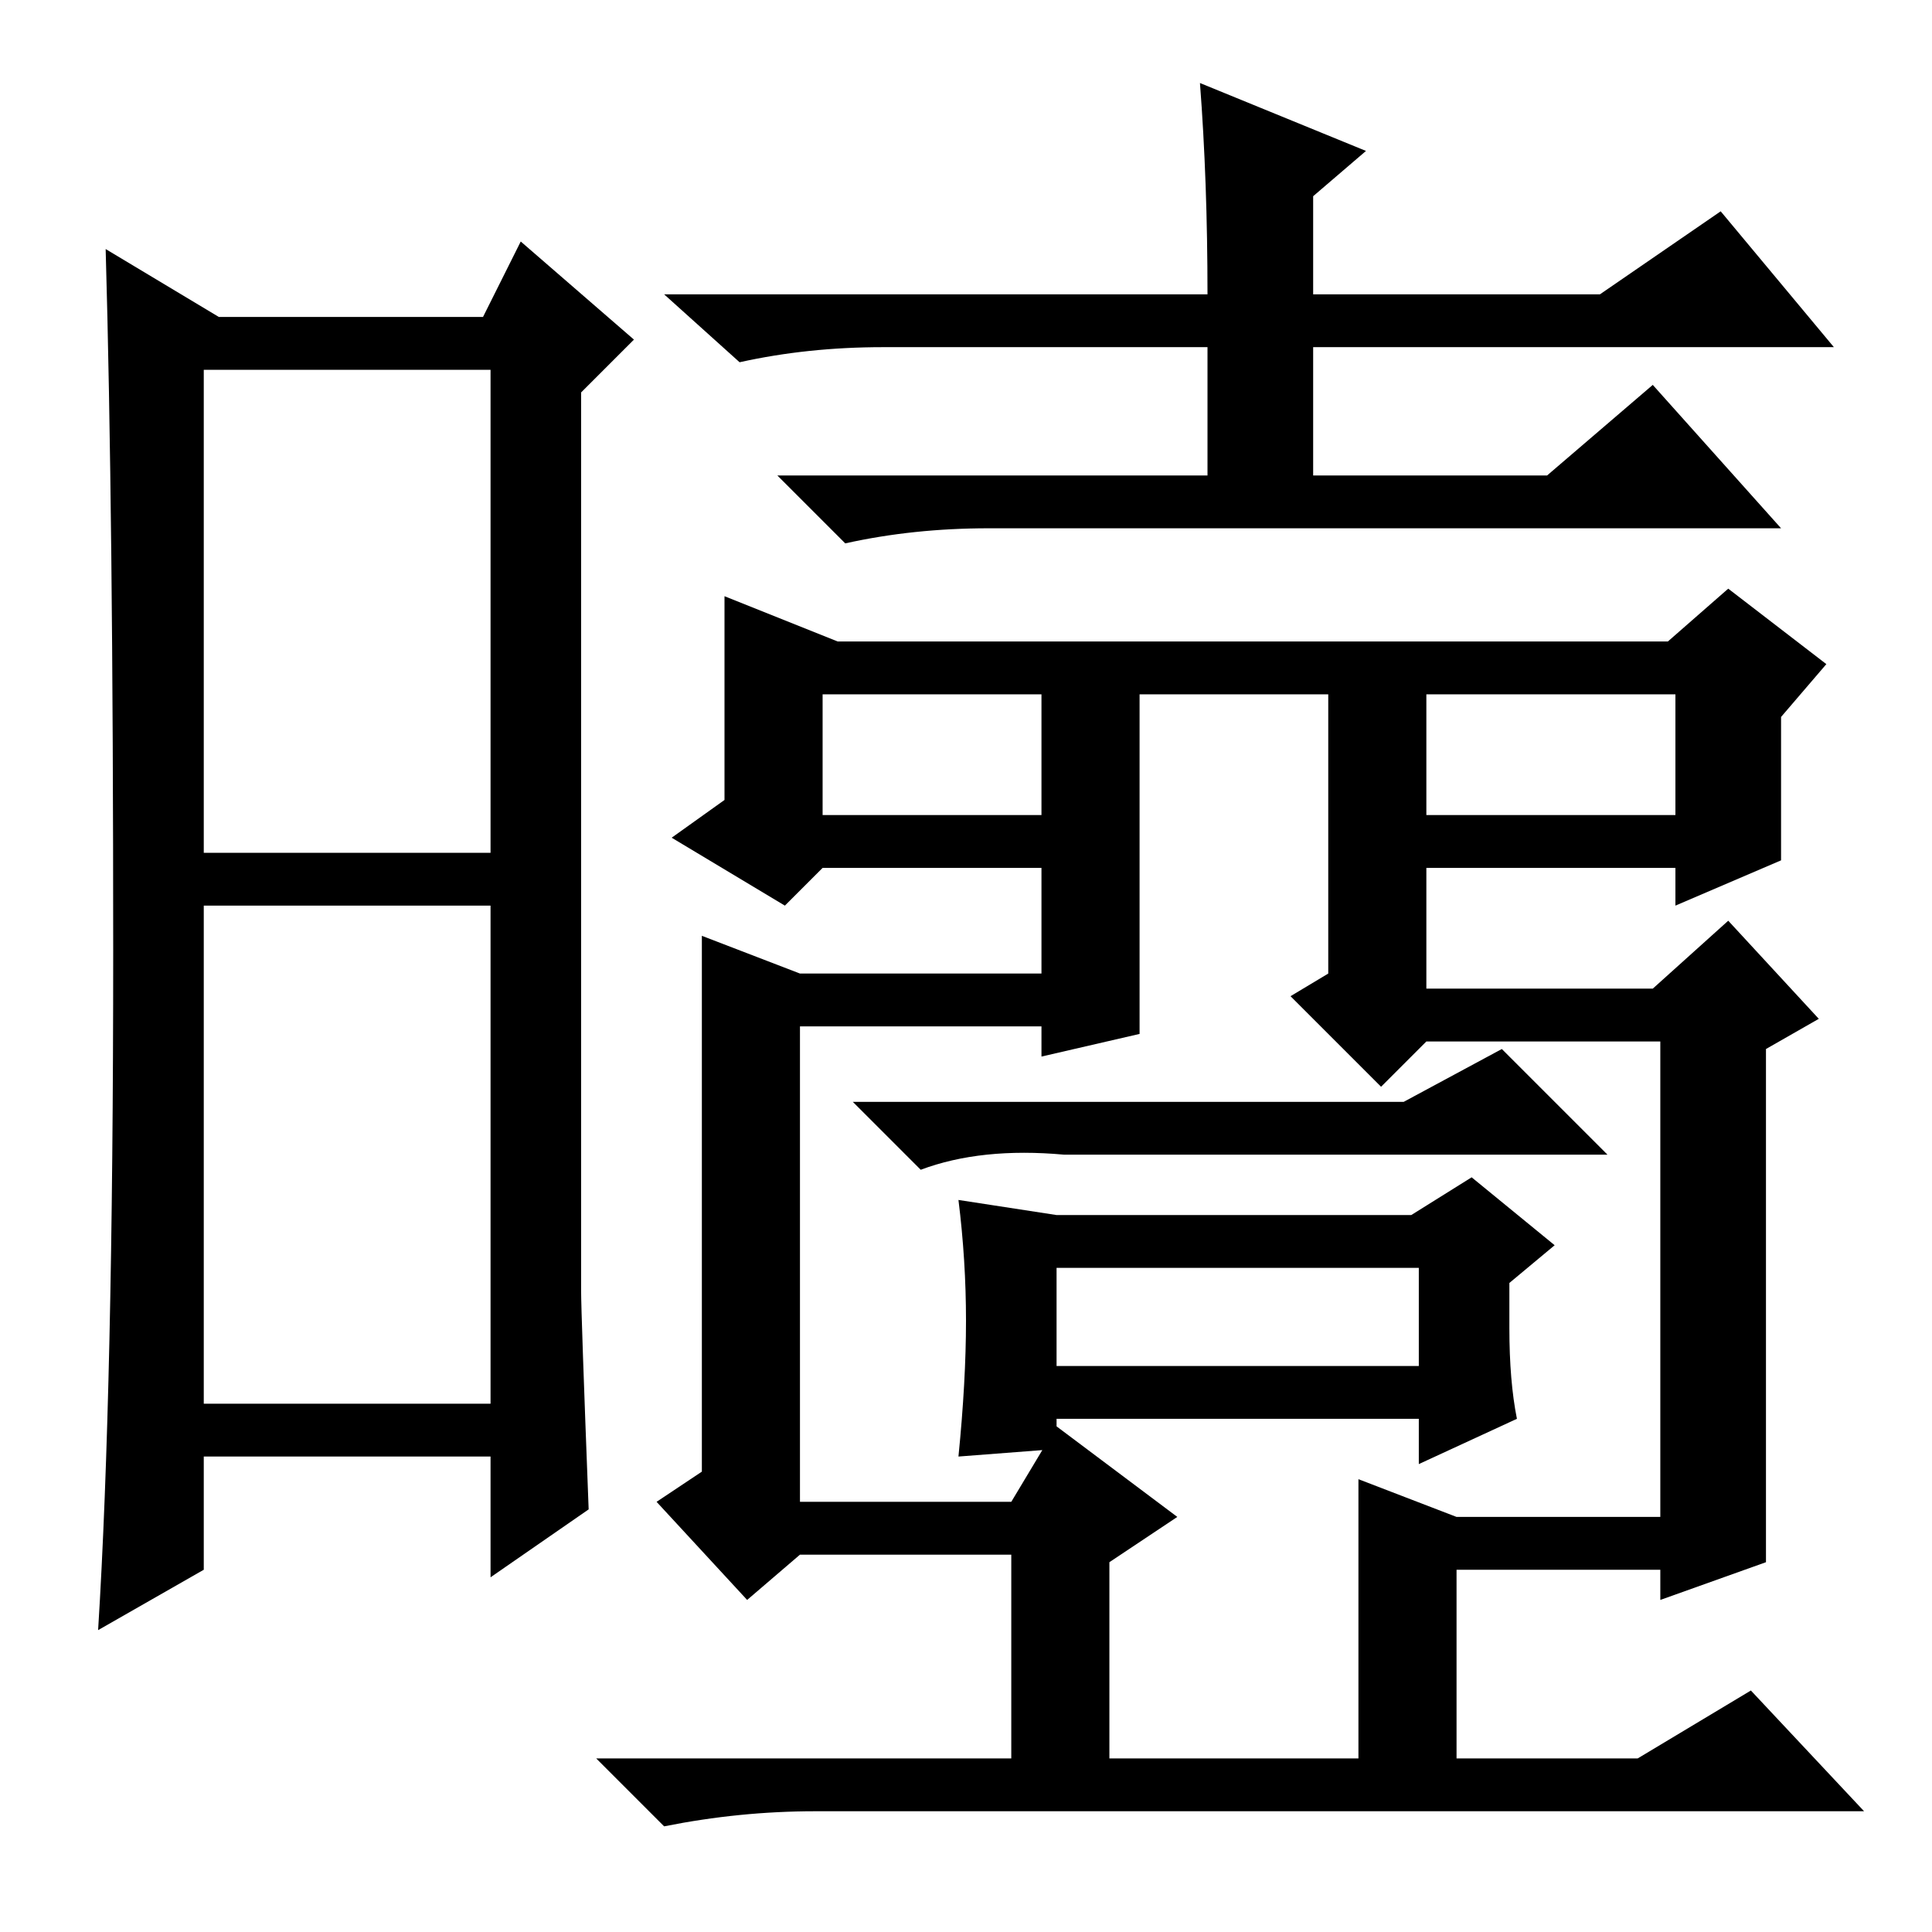 <?xml version="1.0" standalone="no"?>
<!DOCTYPE svg PUBLIC "-//W3C//DTD SVG 1.1//EN" "http://www.w3.org/Graphics/SVG/1.1/DTD/svg11.dtd" >
<svg xmlns="http://www.w3.org/2000/svg" xmlns:xlink="http://www.w3.org/1999/xlink" version="1.1" viewBox="0 -36 256 256">
  <g transform="matrix(1 0 0 -1 0 220)">
   <path fill="currentColor"
d="M27 143h38v64h-38v-64zM27 70h38v66h-38v-66zM15 130q0 58 -1 93l15 -9h35l5 10l15 -13l-7 -7v-119q0 -3 1 -29l-13 -9v16h-38v-15l-14 -8q2 32 2 90zM159 245l22 -9l-7 -6v-13h38l16 11l15 -18h-69v-17h31l14 12l17 -19h-105q-10 0 -19 -2l-9 9h57v17h-43q-10 0 -19 -2
l-10 9h72q0 15 -1 28zM111 171h40v-8v-44l-13 -3v4h-32v-63h28l6 10l16 -12l-9 -6v-26h33v37l13 -5h27v63h-31l-6 -6l-12 12l5 3v37h-25v7h70l8 7l13 -10l-6 -7v-19l-14 -6v5h-33v-16h30l10 9l12 -13l-7 -4v-68l-14 -5v4h-27v-25h24l15 9l15 -16h-139q-10 0 -20 -2l-9 9h55
v27h-28l-7 -6l-12 13l6 4v71l13 -5h32v14h-29l-5 -5l-15 9l7 5v27zM222 164h-33v-16h33v16zM109 164v-16h29v16h-29zM186 110l13 7l14 -14h-72q-11 1 -19 -2l-9 9h73zM140 75h48v13h-48v-13zM128 81q0 8 -1 16l13 -2h47l8 5l11 -9l-6 -5v-6q0 -7 1 -12l-13 -6v6h-48v-4
l-13 -1q1 10 1 18z" />
  </g>

</svg>
